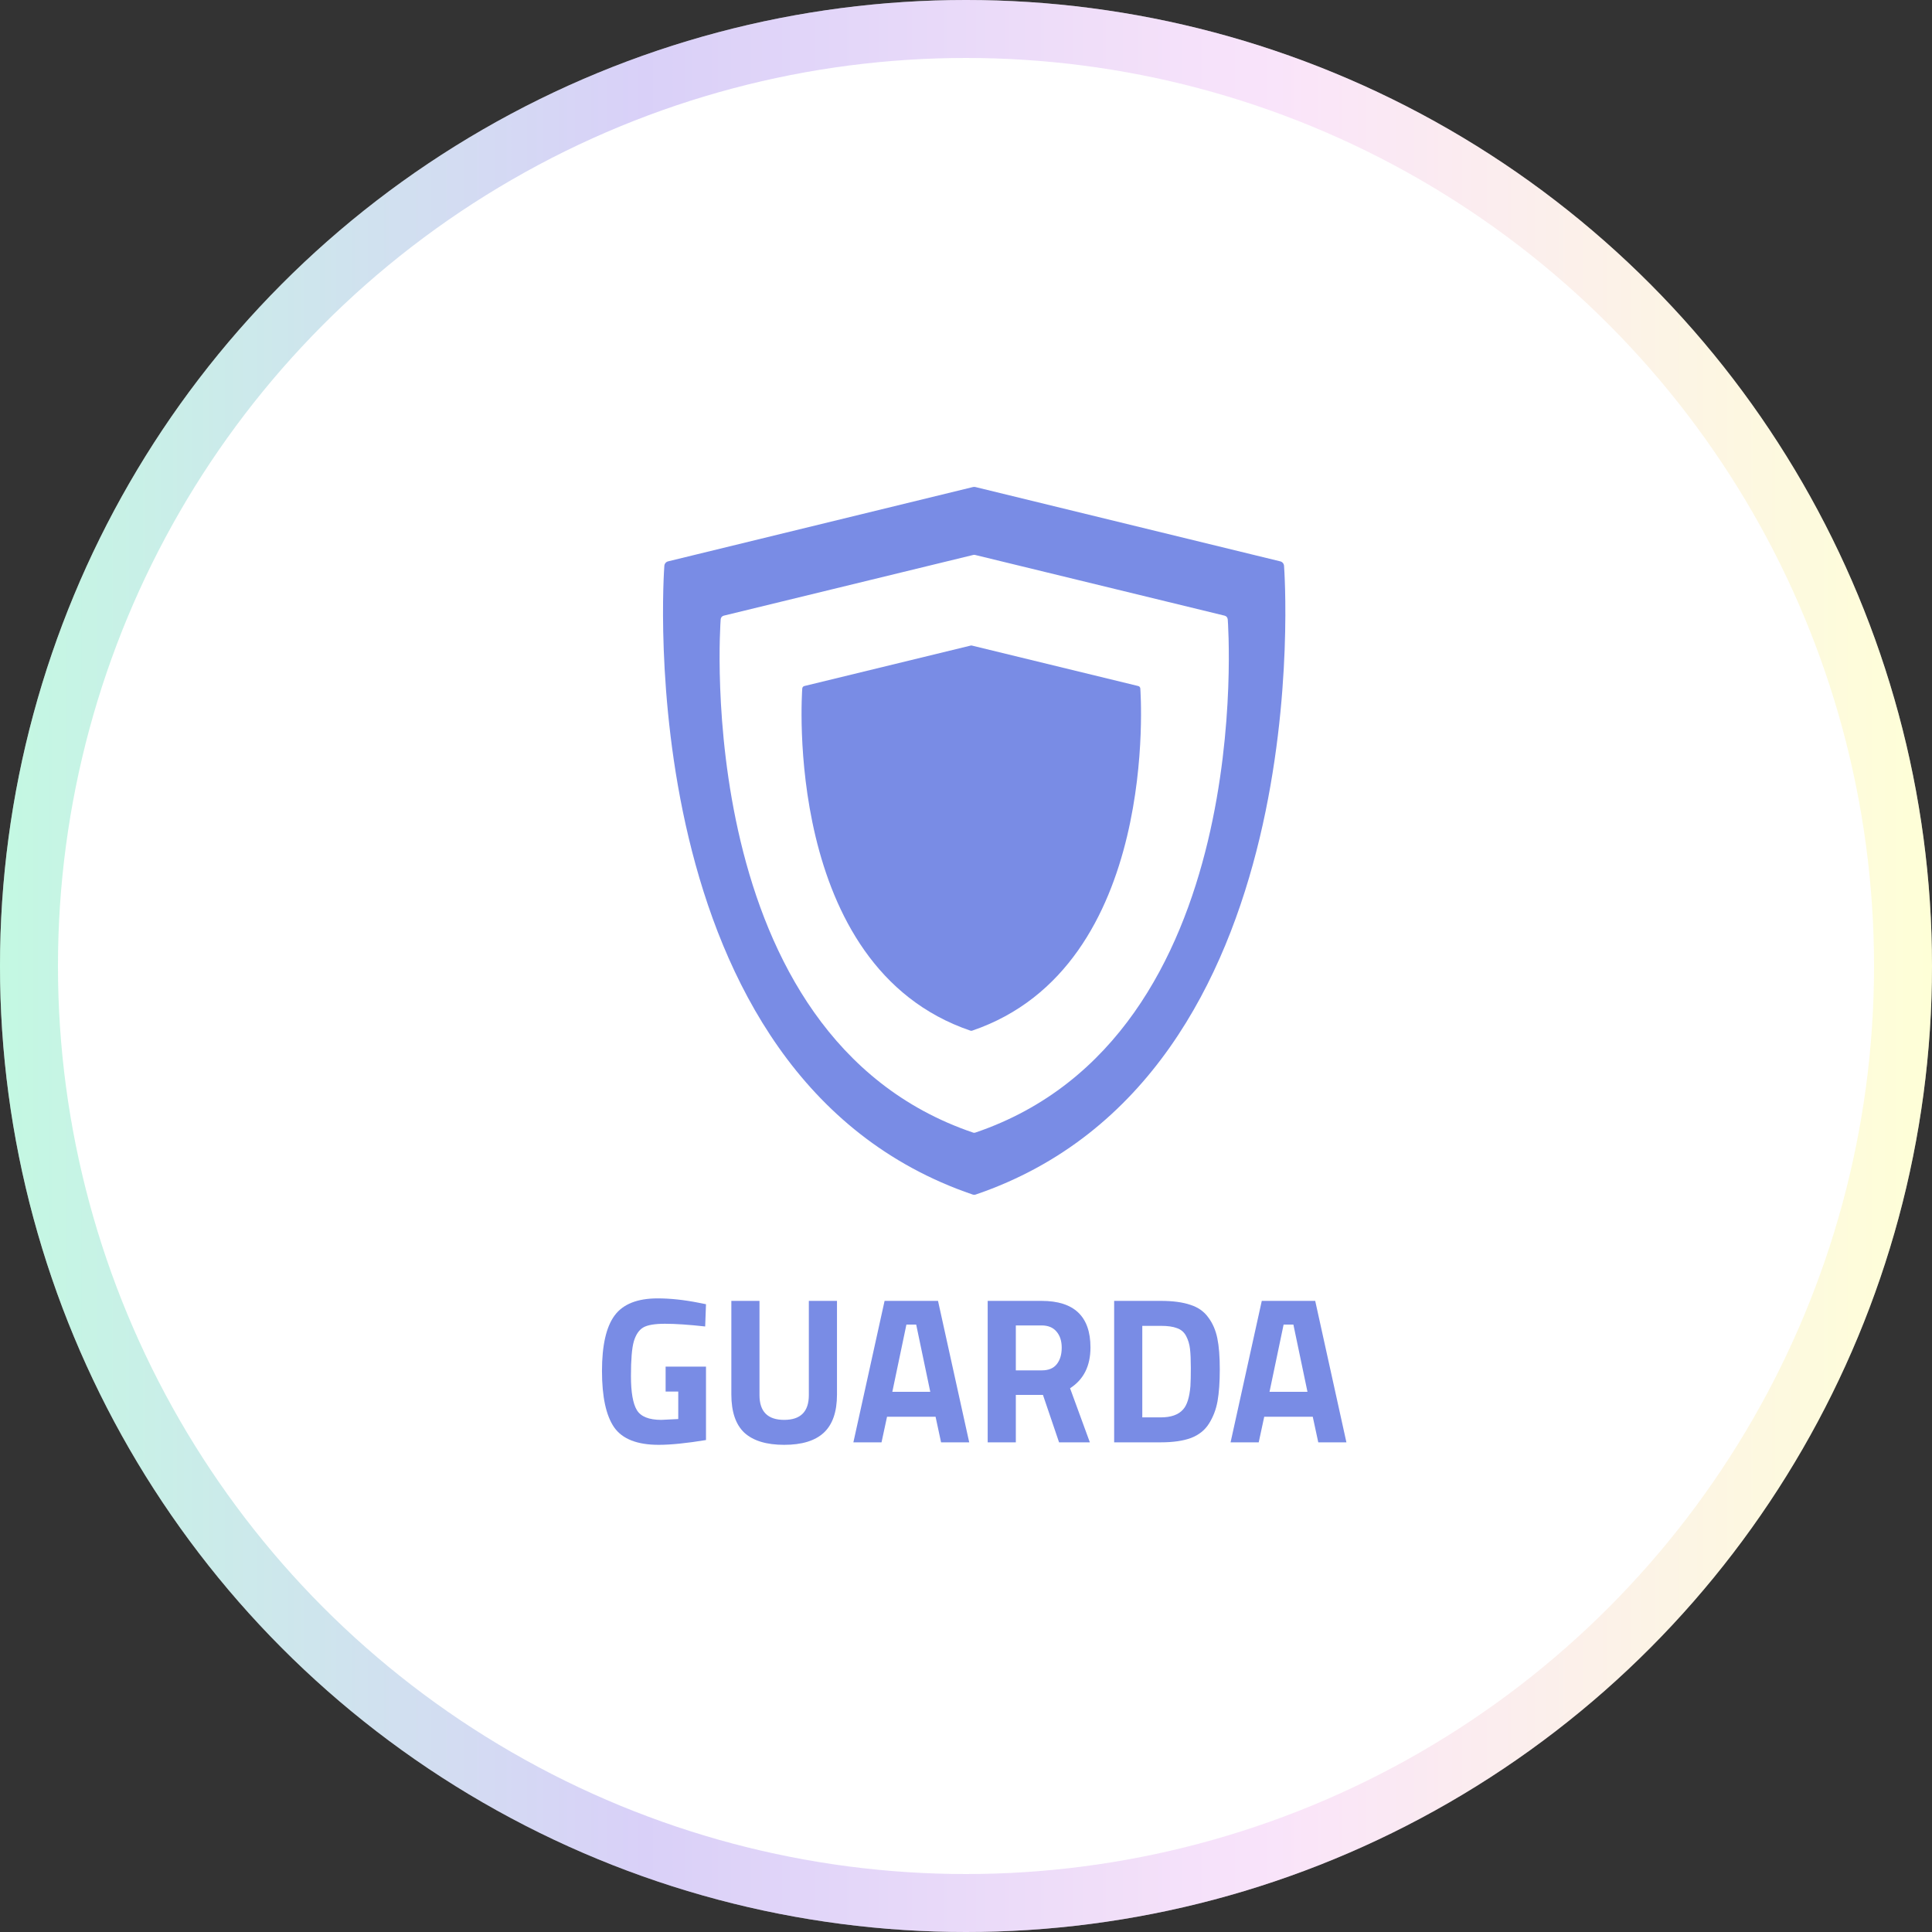 <svg width="400" height="400" viewBox="0 0 400 400" fill="none" xmlns="http://www.w3.org/2000/svg">
<rect x="0" y="0" width="400" height="400" fill="#333333" stroke="none"/>
<circle cx="200" cy="200" r="200" fill="white"/>
<circle cx="200" cy="200" r="194" stroke="url(#paint0_linear_3680_2124)" stroke-opacity="0.4" stroke-width="12"/>
<path fill-rule="evenodd" clip-rule="evenodd" d="M265.604 116.554C265.744 116.718 265.828 116.923 265.845 117.138C265.931 118.194 273.59 222.919 202.027 247.31C201.812 247.383 201.578 247.383 201.363 247.31C129.802 222.919 137.461 118.194 137.546 117.138C137.563 116.923 137.647 116.72 137.786 116.555C137.925 116.391 138.112 116.275 138.321 116.223L201.453 100.834C201.612 100.797 201.778 100.797 201.937 100.834L265.066 116.223C265.276 116.273 265.464 116.389 265.604 116.554V116.554ZM253.985 127.735C254.099 127.869 254.168 128.034 254.183 128.209H254.19C254.26 129.07 260.525 214.569 201.967 234.478C201.795 234.544 201.605 234.544 201.433 234.478C142.872 214.569 149.14 129.07 149.21 128.209C149.223 128.034 149.292 127.868 149.406 127.735C149.519 127.602 149.672 127.508 149.842 127.467L201.494 114.897C201.624 114.864 201.761 114.864 201.892 114.897L253.548 127.467C253.718 127.509 253.871 127.602 253.985 127.735V127.735Z" fill="#798CE5"/>
<path d="M200.963 133.661L166.523 142.037C166.409 142.066 166.307 142.13 166.232 142.219C166.156 142.309 166.11 142.42 166.101 142.537C166.056 143.112 161.879 200.111 200.914 213.386C201.031 213.424 201.157 213.424 201.275 213.386C240.309 200.109 236.134 143.112 236.088 142.535C236.078 142.417 236.033 142.306 235.957 142.216C235.88 142.127 235.778 142.064 235.663 142.037L201.225 133.659C201.139 133.636 201.049 133.636 200.963 133.659" fill="#798CE5"/>
<path d="M137.809 288.112V282.943H146.168V298.146C142.143 298.806 138.878 299.137 136.373 299.137C131.897 299.137 128.815 297.917 127.126 295.476C125.466 293.036 124.635 289.159 124.635 283.847C124.635 278.537 125.508 274.704 127.253 272.348C128.998 269.995 131.968 268.817 136.162 268.817C138.78 268.817 141.609 269.119 144.649 269.722L146.168 270.024L146 274.632C142.622 274.259 139.849 274.071 137.682 274.071C135.543 274.071 134.037 274.329 133.164 274.846C132.291 275.363 131.644 276.325 131.222 277.732C130.828 279.111 130.631 281.494 130.631 284.881C130.631 288.242 131.039 290.595 131.855 291.945C132.671 293.294 134.36 293.97 136.922 293.97L140.426 293.796V288.112H137.809Z" fill="#798CE5"/>
<path d="M157.244 288.843C157.244 292.26 158.947 293.97 162.353 293.97C165.759 293.97 167.462 292.26 167.462 288.843V269.334H173.289V288.714C173.289 292.303 172.374 294.945 170.544 296.64C168.743 298.304 166.012 299.137 162.353 299.137C158.694 299.137 155.95 298.304 154.12 296.64C152.318 294.945 151.418 292.303 151.418 288.714V269.334H157.244V288.843Z" fill="#798CE5"/>
<path d="M176.684 298.62L183.144 269.334H194.206L200.666 298.62H194.839L193.7 293.324H183.651L182.511 298.62H176.684ZM187.662 274.245L184.748 288.155H192.602L189.688 274.245H187.662Z" fill="#798CE5"/>
<path d="M210.316 288.801V298.62H204.49V269.334H215.637C222.392 269.334 225.77 272.55 225.77 278.981C225.77 282.801 224.363 285.614 221.547 287.424L225.643 298.62H219.268L215.932 288.801H210.316ZM215.721 283.719C217.1 283.719 218.127 283.289 218.804 282.427C219.479 281.566 219.816 280.431 219.816 279.024C219.816 277.617 219.45 276.499 218.719 275.666C218.015 274.833 216.988 274.416 215.637 274.416H210.316V283.719H215.721Z" fill="#798CE5"/>
<path d="M240.341 298.62H230.673V269.334H240.341C242.819 269.334 244.859 269.607 246.463 270.153C248.068 270.668 249.306 271.545 250.179 272.781C251.08 273.986 251.699 275.42 252.037 277.087C252.375 278.723 252.543 280.863 252.543 283.504C252.543 286.145 252.388 288.341 252.079 290.093C251.77 291.816 251.178 293.366 250.306 294.743C249.461 296.093 248.223 297.084 246.59 297.716C244.958 298.319 242.875 298.62 240.341 298.62V298.62ZM246.463 286.991C246.52 286.074 246.548 284.809 246.548 283.201C246.548 281.566 246.491 280.259 246.379 279.283C246.266 278.307 245.999 277.416 245.577 276.613C245.155 275.808 244.522 275.263 243.677 274.976C242.86 274.66 241.749 274.503 240.341 274.503H236.499V293.453H240.341C242.452 293.453 243.986 292.907 244.944 291.816C245.76 290.926 246.266 289.318 246.463 286.991V286.991Z" fill="#798CE5"/>
<path d="M254.778 298.62L261.238 269.334H272.3L278.76 298.62H272.934L271.793 293.324H261.745L260.605 298.62H254.778ZM265.756 274.245L262.842 288.155H270.696L267.783 274.245H265.756Z" fill="#798CE5"/>
<defs>
<linearGradient id="paint0_linear_3680_2124" x1="0" y1="400" x2="400" y2="400" gradientUnits="userSpaceOnUse">
<stop stop-color="#6BEFB7"/>
<stop offset="0.333" stop-color="#A08AEE"/>
<stop offset="0.661" stop-color="#F1BBF2"/>
<stop offset="1" stop-color="#FDFF9B"/>
</linearGradient>
</defs>
</svg>

